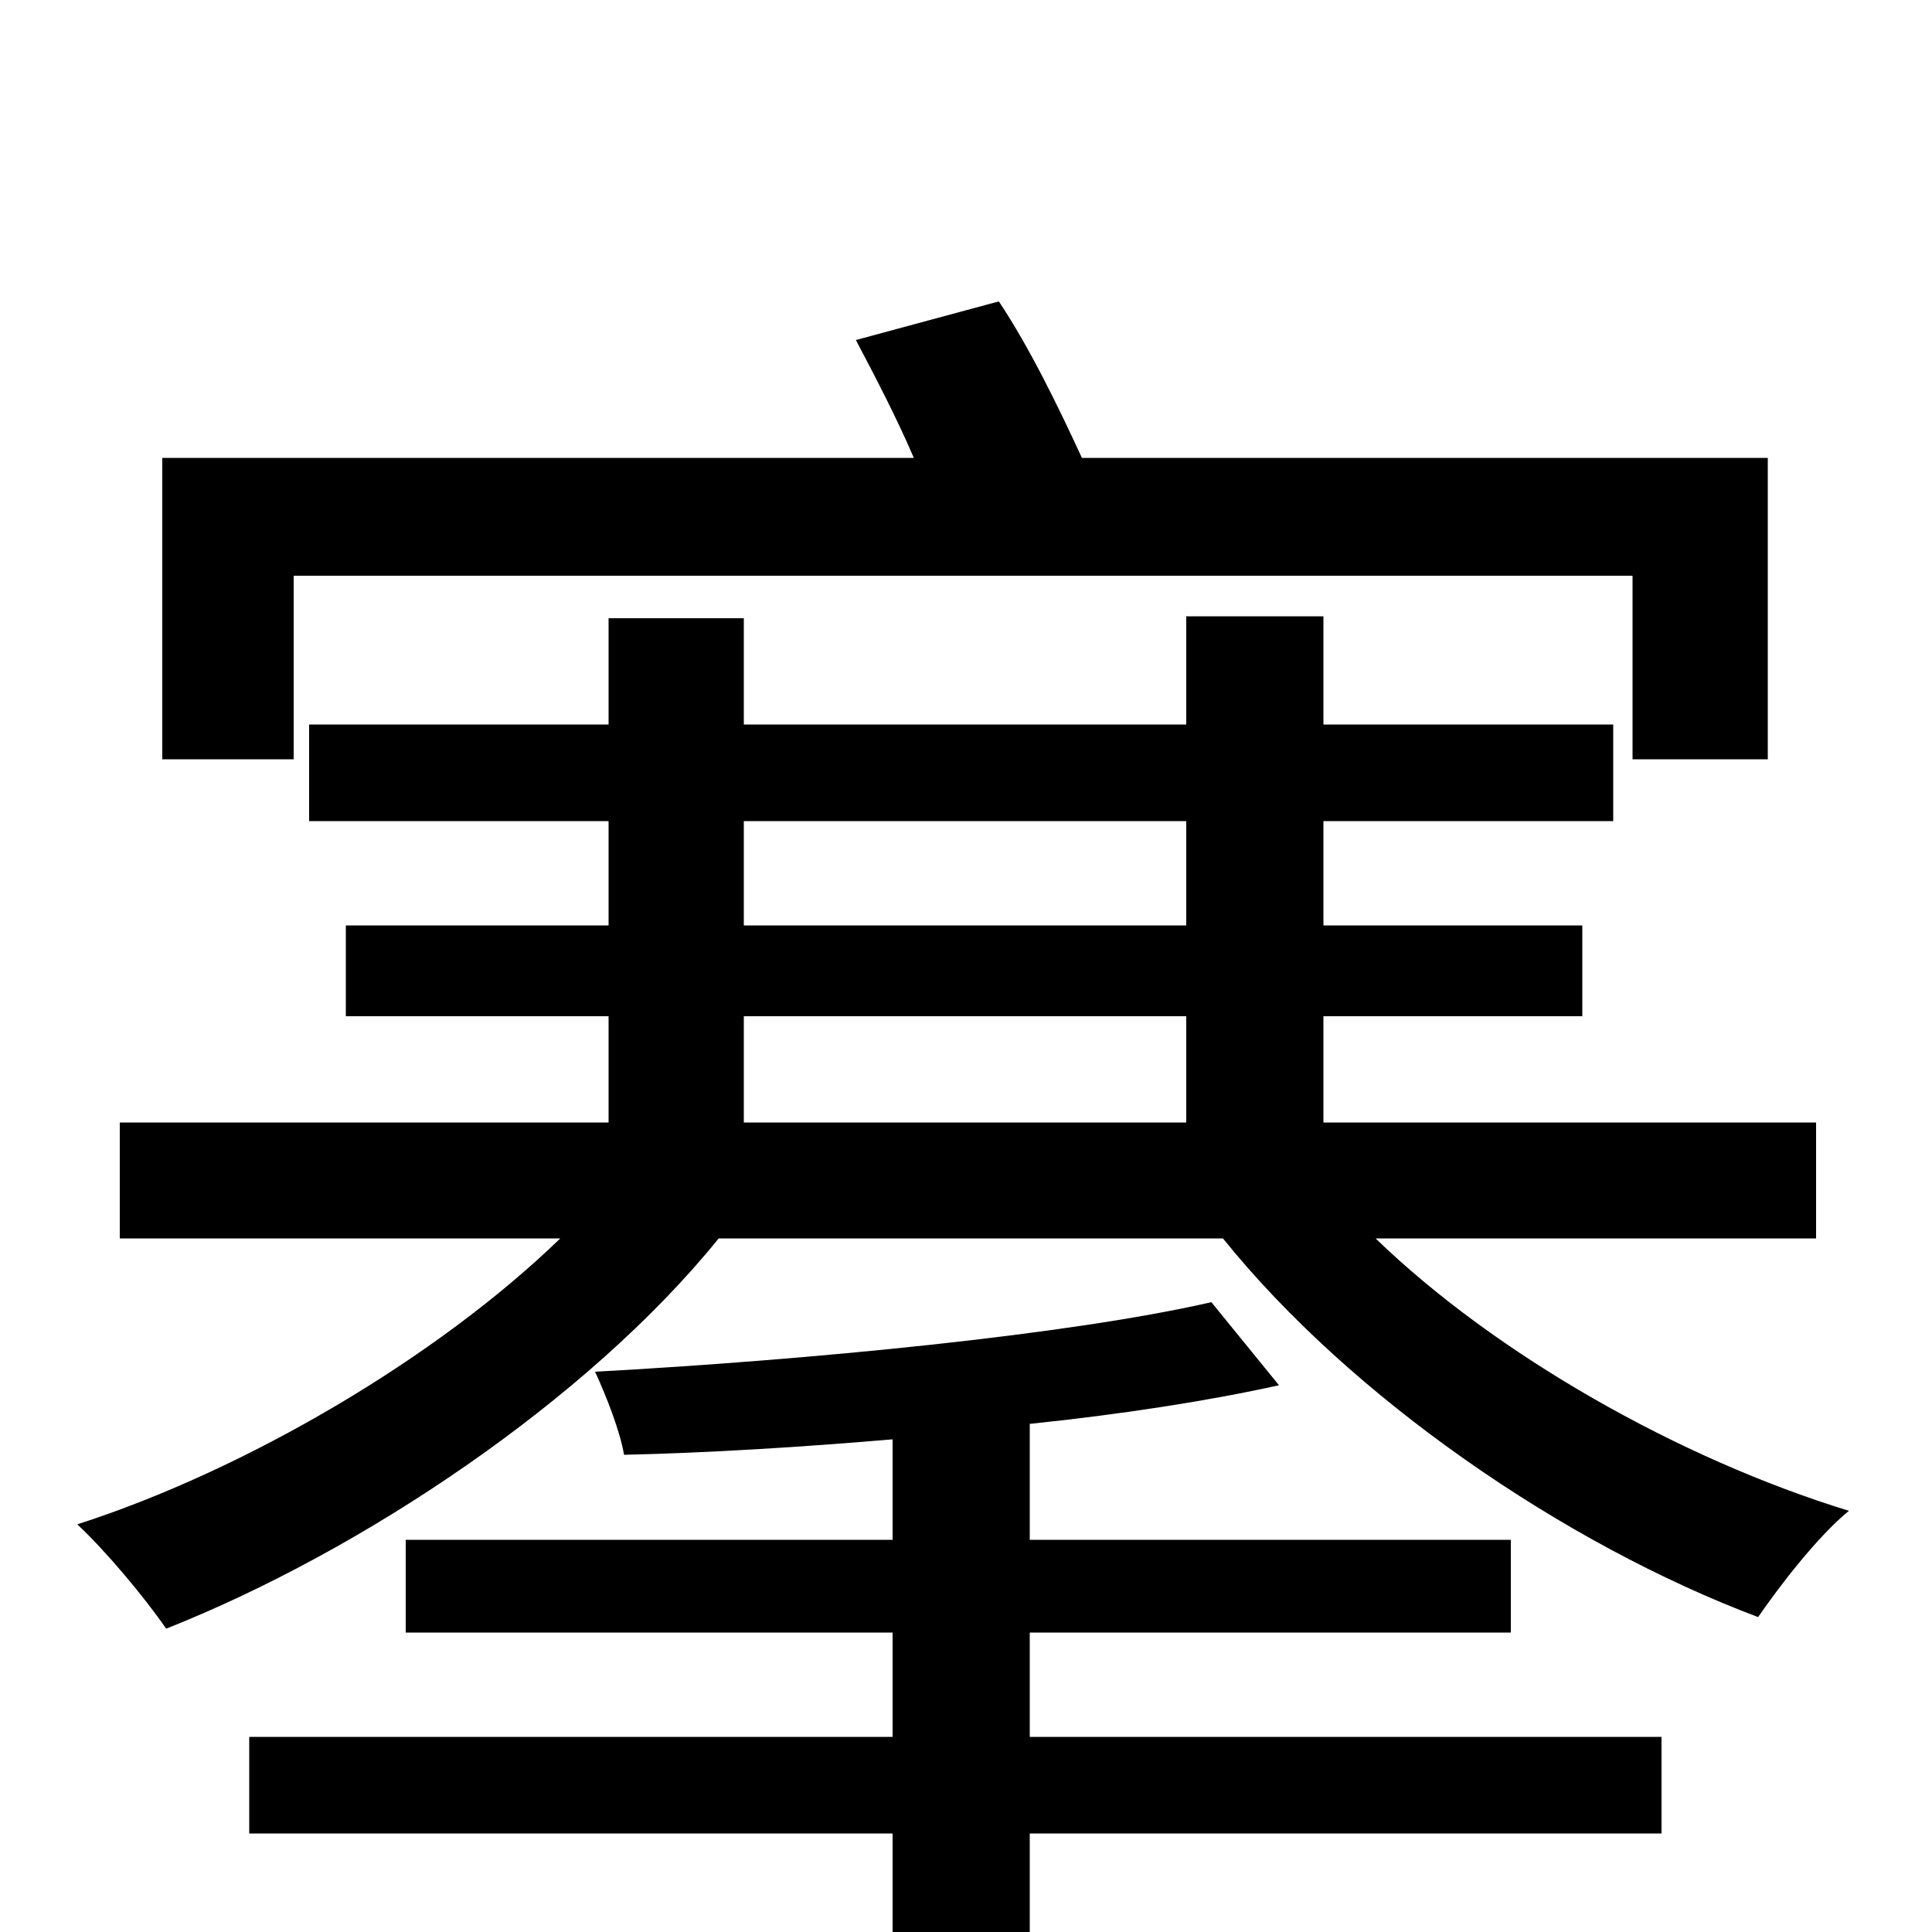 <svg xmlns="http://www.w3.org/2000/svg" viewBox="0 -1000 1000 1000">
	<path fill="#000000" d="M152 -702H845V-607H915V-763H560C548 -789 533 -820 517 -844L443 -824C453 -805 464 -784 473 -763H84V-607H152ZM533 -155H782V-203H533V-263C581 -268 626 -275 662 -283L627 -326C553 -309 418 -296 308 -290C314 -277 321 -259 323 -247C367 -248 415 -251 462 -255V-203H210V-155H462V-101H129V-51H462V5C462 17 458 20 443 21C429 22 378 23 323 21C332 38 342 59 346 76C417 77 464 77 494 68C524 59 533 44 533 6V-51H860V-101H533ZM385 -474H614V-419H385ZM385 -575H614V-521H385ZM940 -359V-419H685V-474H819V-521H685V-575H835V-625H685V-681H614V-625H385V-680H315V-625H160V-575H315V-521H179V-474H315V-419H62V-359H290C226 -297 127 -239 40 -211C55 -197 75 -173 86 -157C187 -197 304 -275 372 -359H633C699 -277 809 -201 910 -163C921 -179 941 -205 957 -218C869 -245 774 -299 712 -359Z"/>
</svg>